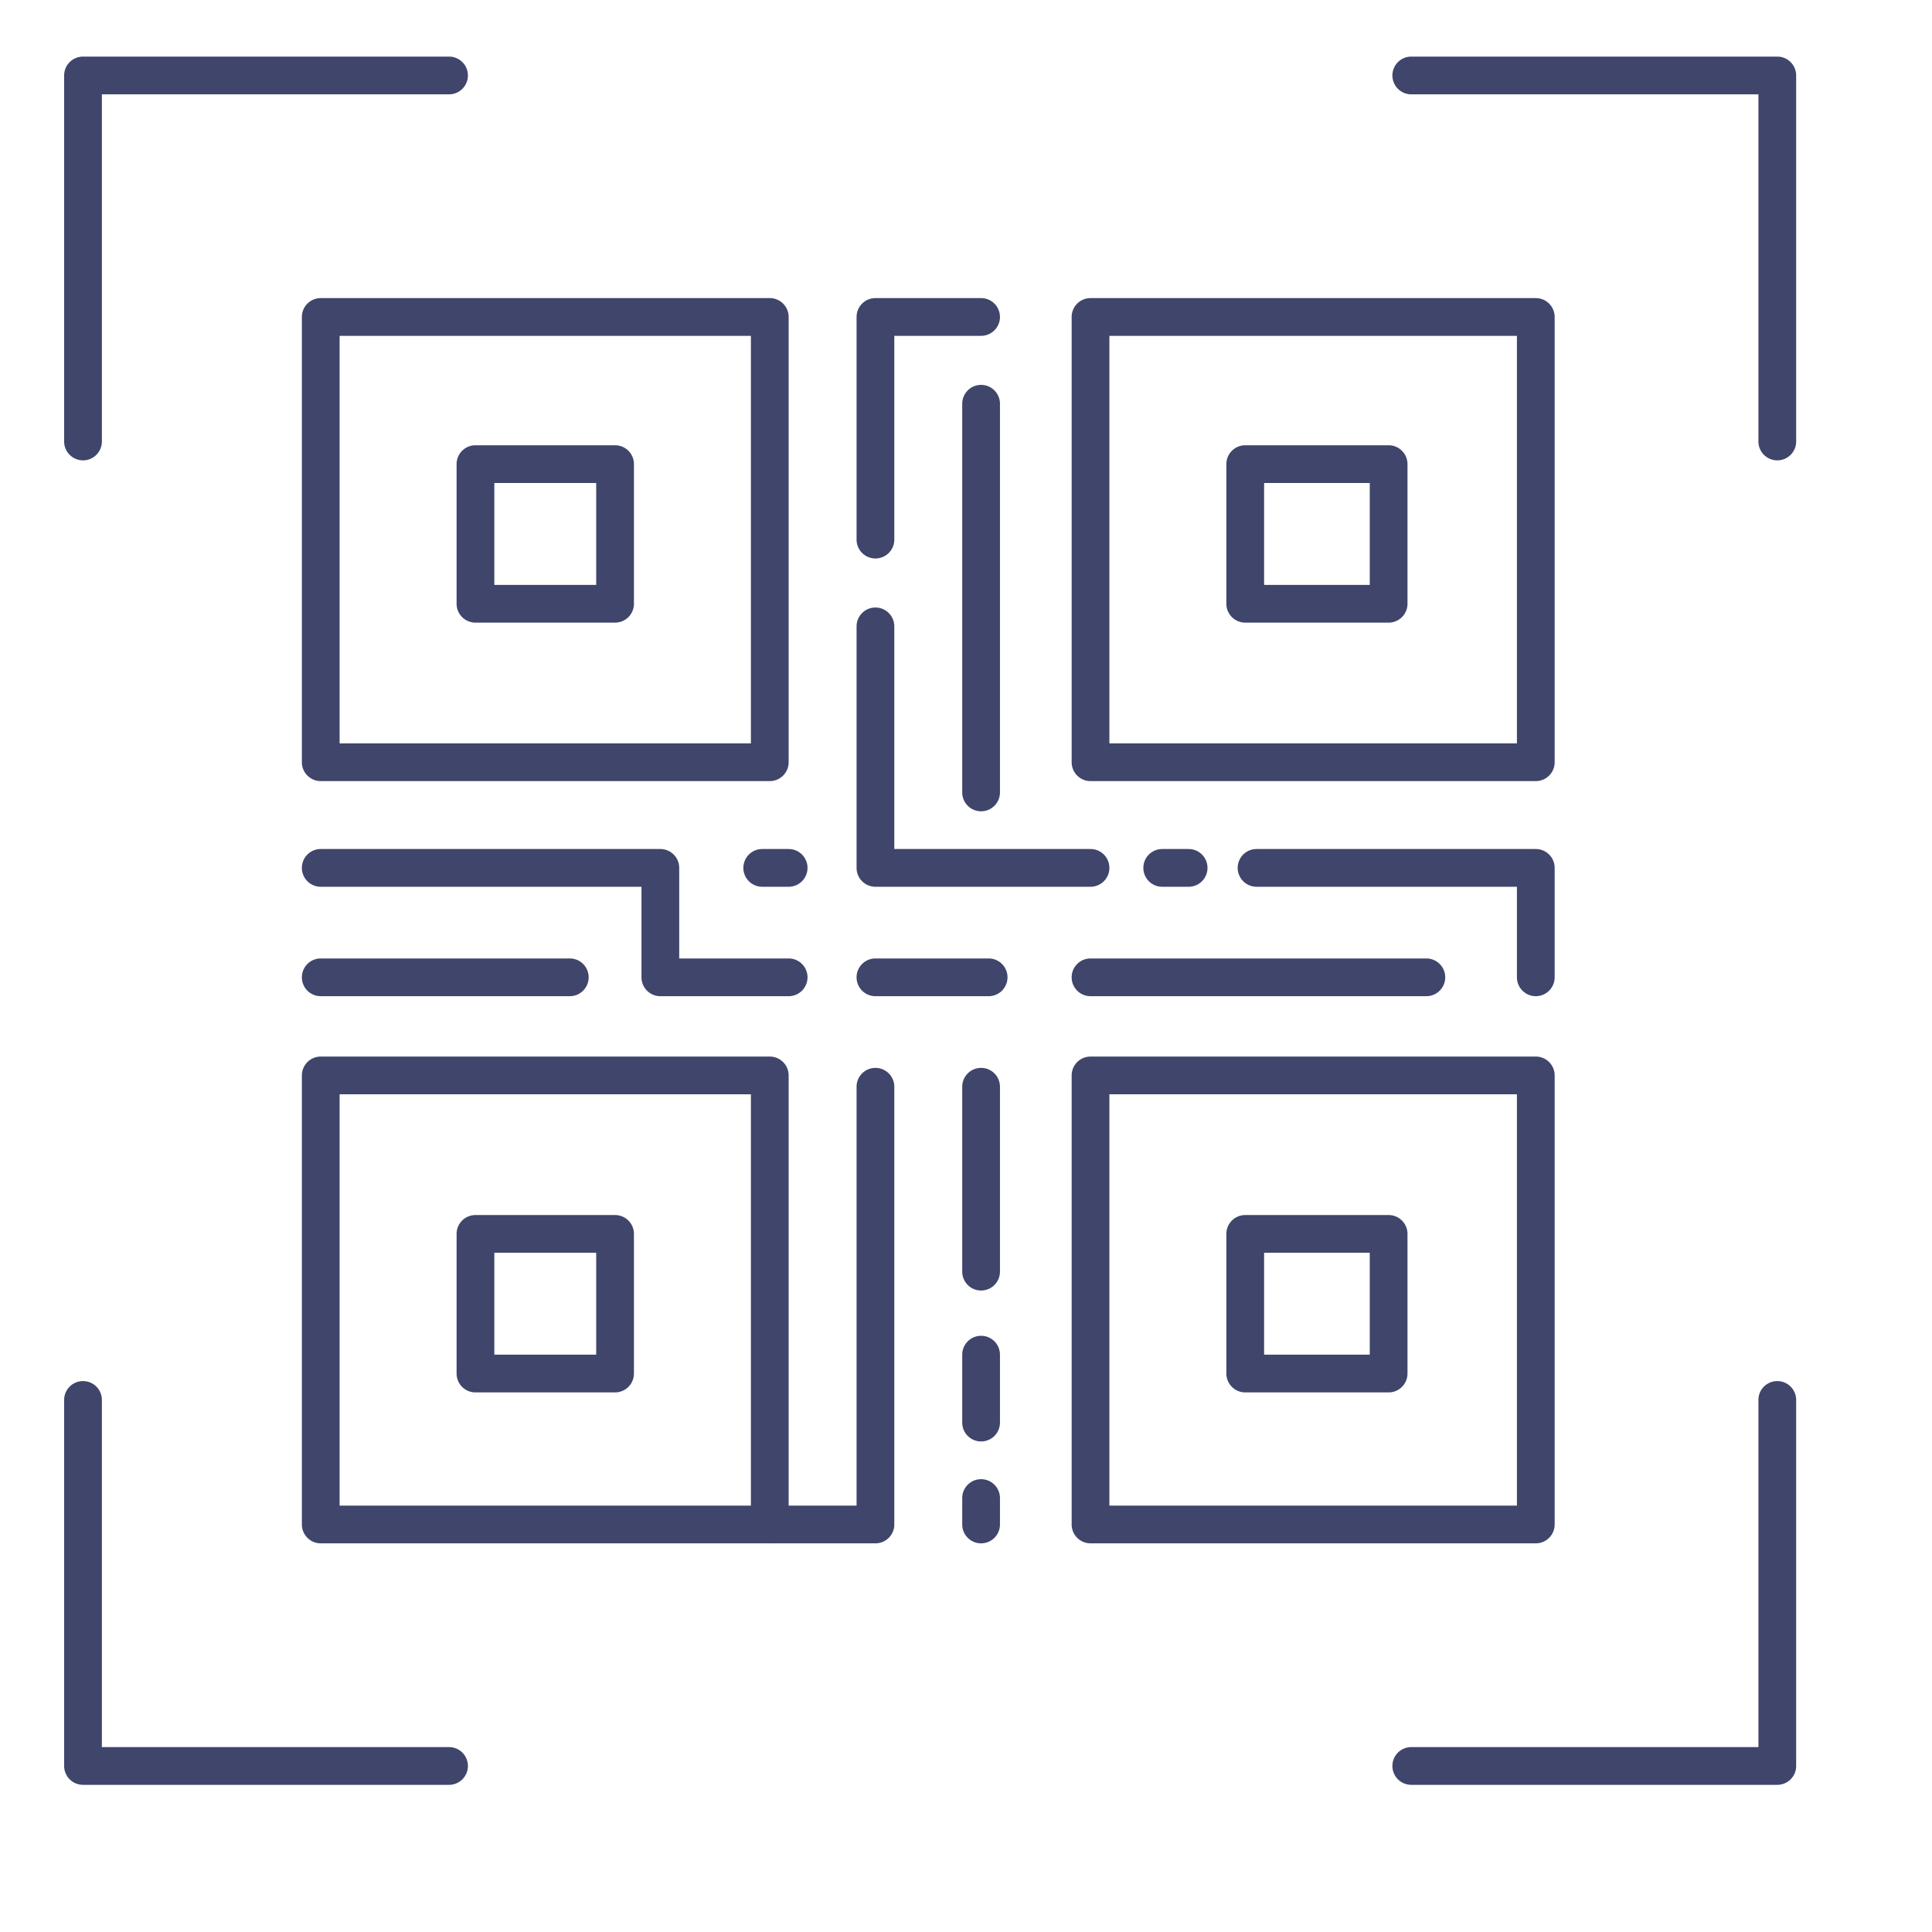 <?xml version="1.0" ?><svg id="Lines" viewBox="0 0 512 512" xmlns="http://www.w3.org/2000/svg"><defs><style>.cls-1{fill:#3f456b;}</style></defs><title/><path class="cls-1" d="M22,122a5,5,0,0,1-5-5V20a5,5,0,0,1,5-5h97a5,5,0,0,1,0,10H27v92A5,5,0,0,1,22,122Z"/><path class="cls-1" d="M471,122a5,5,0,0,1-5-5V25H374a5,5,0,0,1,0-10h97a5,5,0,0,1,5,5v97A5,5,0,0,1,471,122Z"/><path class="cls-1" d="M471,473H374a5,5,0,0,1,0-10h92V371a5,5,0,0,1,10,0v97A5,5,0,0,1,471,473Z"/><path class="cls-1" d="M119,473H22a5,5,0,0,1-5-5V371a5,5,0,0,1,10,0v92h92a5,5,0,0,1,0,10Z"/><path class="cls-1" d="M368,165H330a5,5,0,0,1-5-5V123a5,5,0,0,1,5-5h38a5,5,0,0,1,5,5v37A5,5,0,0,1,368,165Zm-33-10h28V128H335Z"/><path class="cls-1" d="M163,165H126a5,5,0,0,1-5-5V123a5,5,0,0,1,5-5h37a5,5,0,0,1,5,5v37A5,5,0,0,1,163,165Zm-32-10h27V128H131Z"/><path class="cls-1" d="M368,369H330a5,5,0,0,1-5-5V327a5,5,0,0,1,5-5h38a5,5,0,0,1,5,5v37A5,5,0,0,1,368,369Zm-33-10h28V332H335Z"/><path class="cls-1" d="M163,369H126a5,5,0,0,1-5-5V327a5,5,0,0,1,5-5h37a5,5,0,0,1,5,5v37A5,5,0,0,1,163,369Zm-32-10h27V332H131Z"/><path class="cls-1" d="M407,207H289a5,5,0,0,1-5-5V84a5,5,0,0,1,5-5H407a5,5,0,0,1,5,5V202A5,5,0,0,1,407,207ZM294,197H402V89H294Z"/><path class="cls-1" d="M407,409H289a5,5,0,0,1-5-5V285a5,5,0,0,1,5-5H407a5,5,0,0,1,5,5V404A5,5,0,0,1,407,409ZM294,399H402V290H294Z"/><path class="cls-1" d="M204,207H85a5,5,0,0,1-5-5V84a5,5,0,0,1,5-5H204a5,5,0,0,1,5,5V202A5,5,0,0,1,204,207ZM90,197H199V89H90Z"/><path class="cls-1" d="M204,409H85a5,5,0,0,1-5-5V285a5,5,0,0,1,5-5H204a5,5,0,0,1,5,5V404A5,5,0,0,1,204,409ZM90,399H199V290H90Z"/><path class="cls-1" d="M232,148a5,5,0,0,1-5-5V84a5,5,0,0,1,5-5h28a5,5,0,0,1,0,10H237v54A5,5,0,0,1,232,148Z"/><path class="cls-1" d="M260,215a5,5,0,0,1-5-5V107a5,5,0,0,1,10,0V210A5,5,0,0,1,260,215Z"/><path class="cls-1" d="M209,264H175a5,5,0,0,1-5-5V235H85a5,5,0,0,1,0-10h90a5,5,0,0,1,5,5v24h29a5,5,0,0,1,0,10Z"/><path class="cls-1" d="M151,264H85a5,5,0,0,1,0-10h66a5,5,0,0,1,0,10Z"/><path class="cls-1" d="M262,264H232a5,5,0,0,1,0-10h30a5,5,0,0,1,0,10Z"/><path class="cls-1" d="M232,409H204a5,5,0,0,1,0-10h23V288a5,5,0,0,1,10,0V404A5,5,0,0,1,232,409Z"/><path class="cls-1" d="M289,235H232a5,5,0,0,1-5-5V166a5,5,0,0,1,10,0v59h52a5,5,0,0,1,0,10Z"/><path class="cls-1" d="M407,264a5,5,0,0,1-5-5V235H333a5,5,0,0,1,0-10h74a5,5,0,0,1,5,5v29A5,5,0,0,1,407,264Z"/><path class="cls-1" d="M378,264H289a5,5,0,0,1,0-10h89a5,5,0,0,1,0,10Z"/><path class="cls-1" d="M260,342a5,5,0,0,1-5-5V288a5,5,0,0,1,10,0v49A5,5,0,0,1,260,342Z"/><path class="cls-1" d="M260,382a5,5,0,0,1-5-5V359a5,5,0,0,1,10,0v18A5,5,0,0,1,260,382Z"/><path class="cls-1" d="M209,235h-7a5,5,0,0,1,0-10h7a5,5,0,0,1,0,10Z"/><path class="cls-1" d="M315,235h-7a5,5,0,0,1,0-10h7a5,5,0,0,1,0,10Z"/><path class="cls-1" d="M260,409a5,5,0,0,1-5-5v-7a5,5,0,0,1,10,0v7A5,5,0,0,1,260,409Z"/></svg>